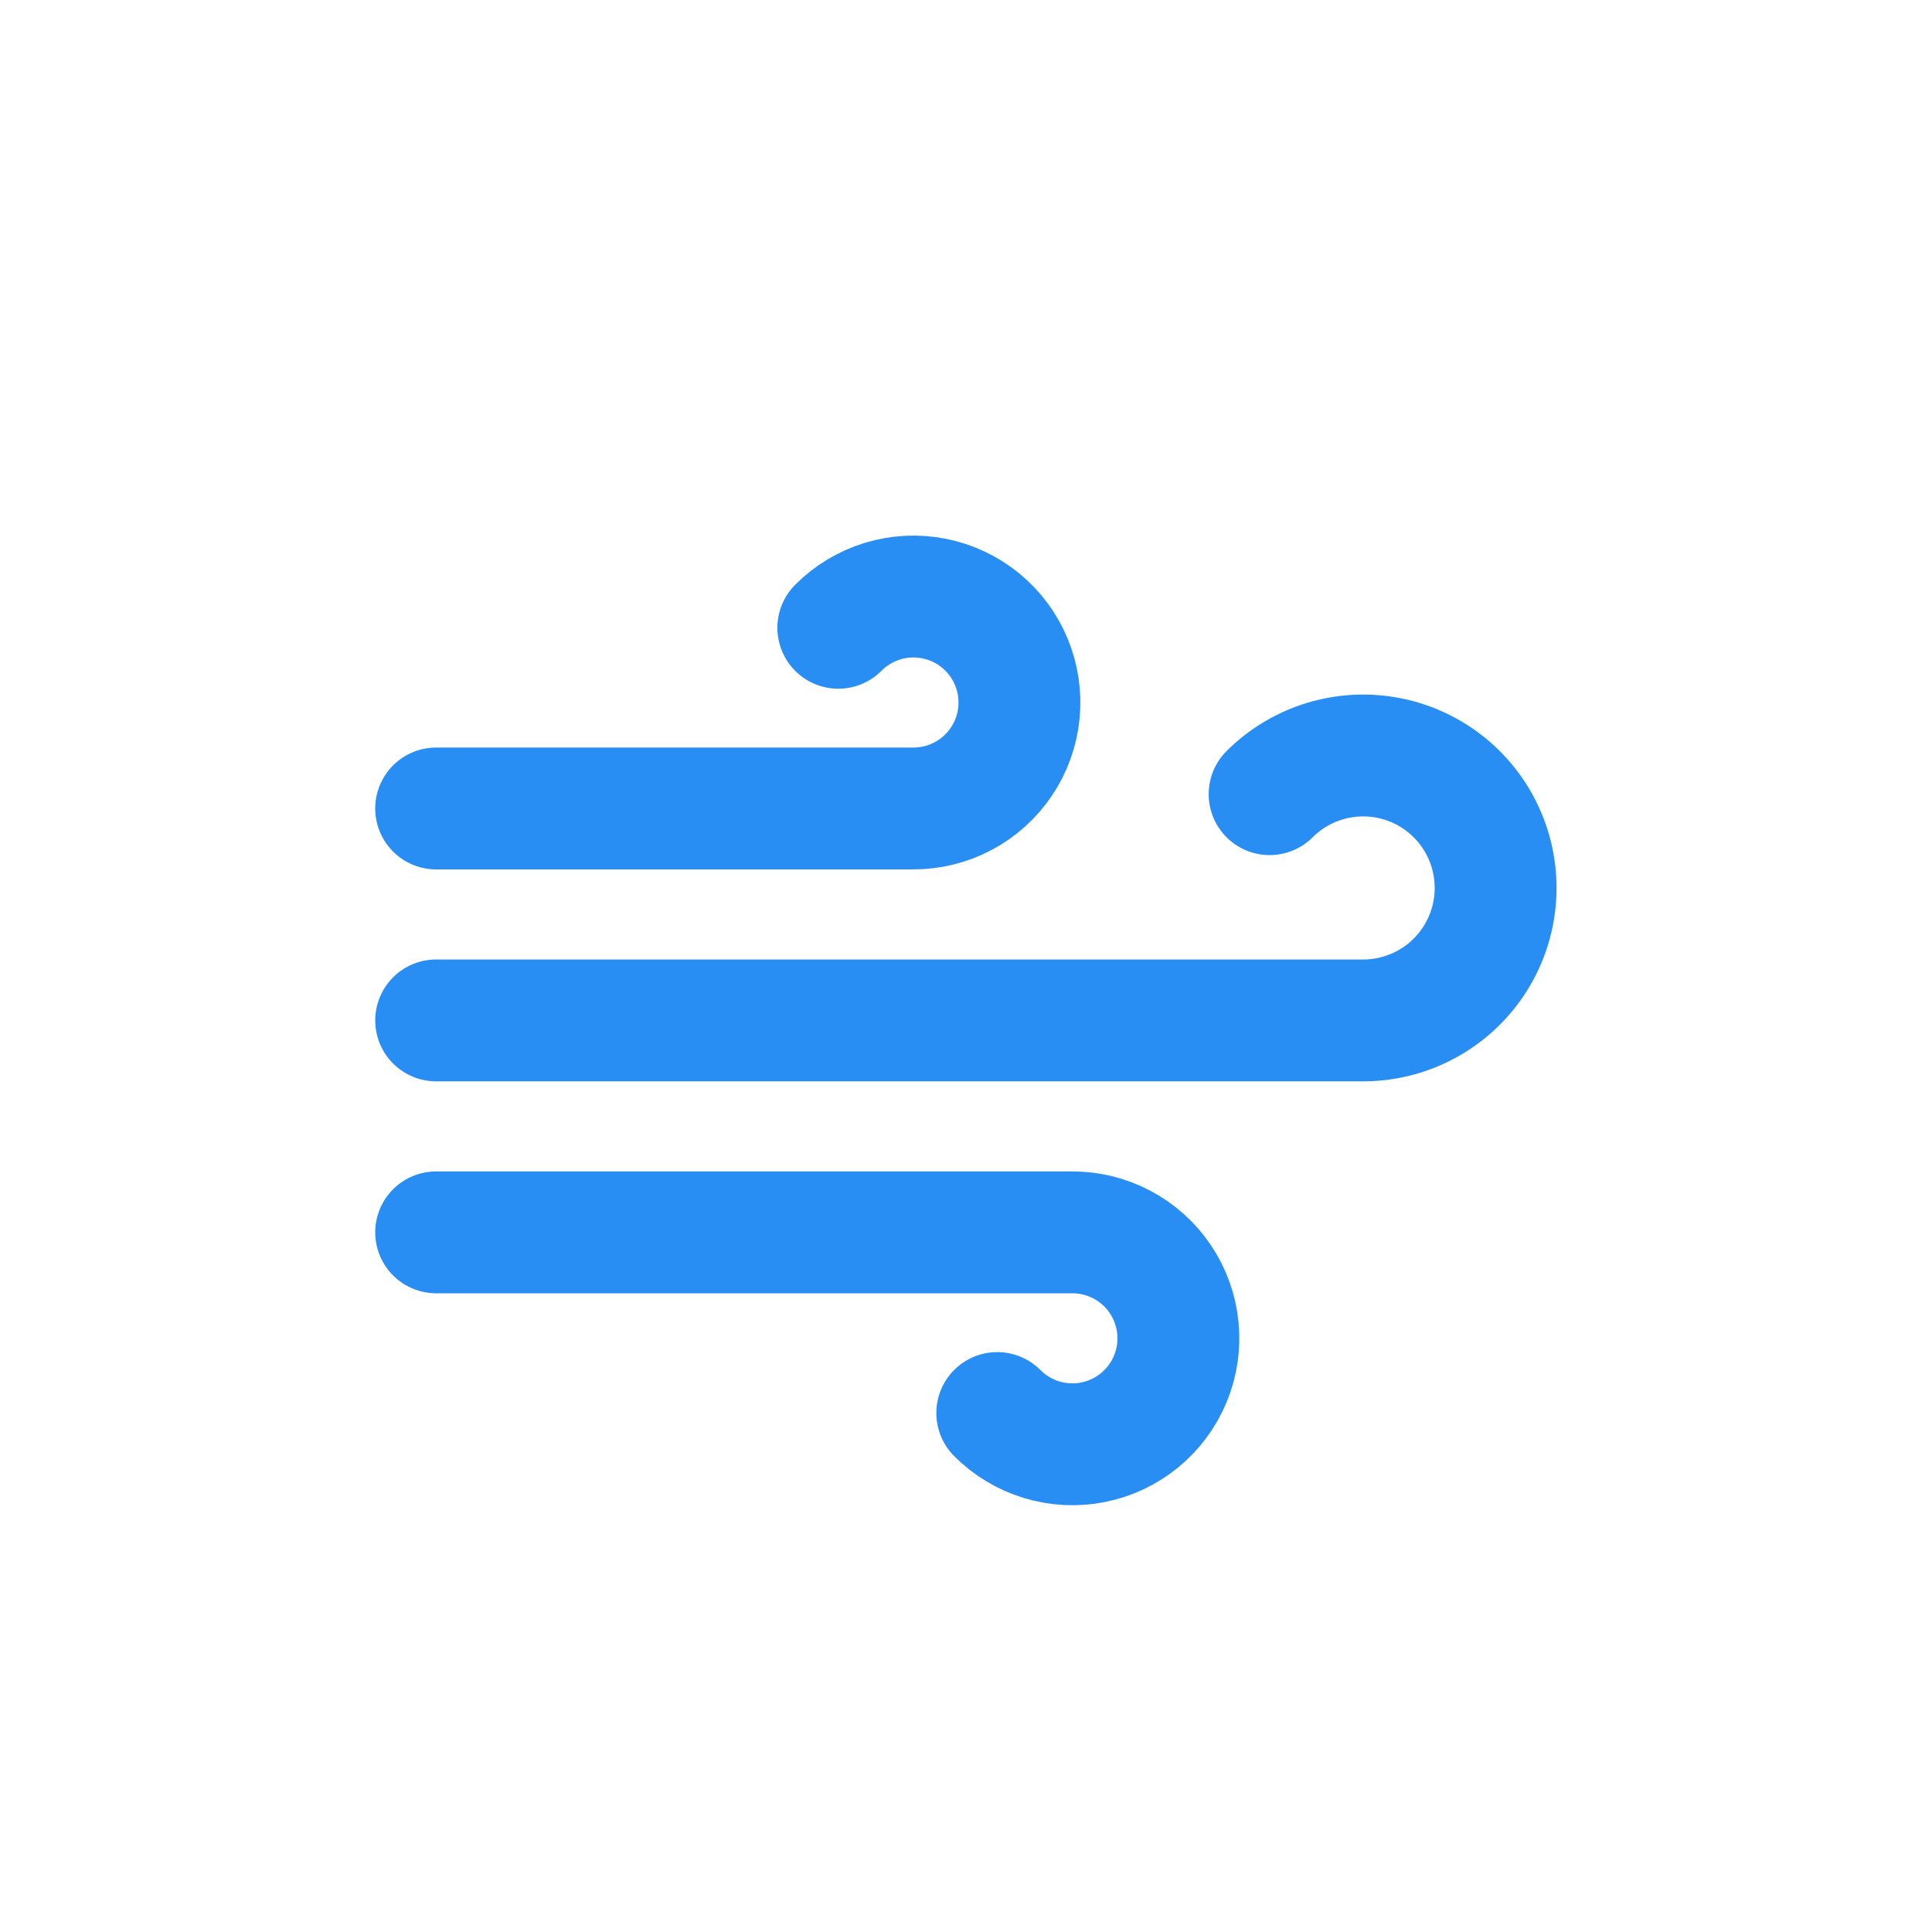 <svg width="1024" height="1024" viewBox="0 0 1024 1024" fill="none" xmlns="http://www.w3.org/2000/svg">
<g filter="url(#filter0_d_1_1708)">
<g filter="url(#filter1_i_1_1708)">
<path d="M444.32 303.903C450.843 297.34 458.888 292.491 467.737 289.786C476.587 287.082 485.968 286.606 495.046 288.4C504.124 290.195 512.618 294.205 519.773 300.073C526.927 305.942 532.521 313.487 536.057 322.039C539.593 330.59 540.962 339.883 540.041 349.09C539.12 358.298 535.938 367.136 530.778 374.817C525.619 382.499 518.641 388.787 510.466 393.122C502.29 397.457 493.171 399.706 483.917 399.667H231.167M528.57 720.098C535.093 726.66 543.138 731.509 551.987 734.214C560.837 736.918 570.218 737.395 579.296 735.6C588.374 733.805 596.868 729.795 604.023 723.927C611.177 718.058 616.771 710.513 620.307 701.962C623.843 693.41 625.212 684.117 624.291 674.91C623.37 665.702 620.188 656.864 615.028 649.183C609.869 641.501 602.891 635.213 594.716 630.878C586.54 626.543 577.421 624.295 568.167 624.333H231.167M672.918 392.084C681.086 383.937 691.136 377.928 702.179 374.589C713.222 371.249 724.917 370.683 736.231 372.939C747.545 375.196 758.129 380.206 767.046 387.525C775.963 394.845 782.939 404.25 787.357 414.907C791.774 425.565 793.498 437.147 792.374 448.628C791.251 460.11 787.315 471.139 780.916 480.738C774.516 490.337 765.85 498.211 755.683 503.663C745.516 509.116 734.162 511.979 722.625 512H231.167" stroke="#298EF3" stroke-width="64.585" stroke-linecap="round" stroke-linejoin="round"/>
</g>
</g>
<defs>
<filter id="filter0_d_1_1708" x="171" y="175" width="682" height="682" filterUnits="userSpaceOnUse" color-interpolation-filters="sRGB">
<feFlood flood-opacity="0" result="BackgroundImageFix"/>
<feColorMatrix in="SourceAlpha" type="matrix" values="0 0 0 0 0 0 0 0 0 0 0 0 0 0 0 0 0 0 127 0" result="hardAlpha"/>
<feOffset dy="4"/>
<feGaussianBlur stdDeviation="2"/>
<feComposite in2="hardAlpha" operator="out"/>
<feColorMatrix type="matrix" values="0 0 0 0 0 0 0 0 0 0 0 0 0 0 0 0 0 0 0.25 0"/>
<feBlend mode="normal" in2="BackgroundImageFix" result="effect1_dropShadow_1_1708"/>
<feBlend mode="normal" in="SourceGraphic" in2="effect1_dropShadow_1_1708" result="shape"/>
</filter>
<filter id="filter1_i_1_1708" x="198.875" y="255.042" width="626.126" height="517.229" filterUnits="userSpaceOnUse" color-interpolation-filters="sRGB">
<feFlood flood-opacity="0" result="BackgroundImageFix"/>
<feBlend mode="normal" in="SourceGraphic" in2="BackgroundImageFix" result="shape"/>
<feColorMatrix in="SourceAlpha" type="matrix" values="0 0 0 0 0 0 0 0 0 0 0 0 0 0 0 0 0 0 127 0" result="hardAlpha"/>
<feOffset dy="24.84"/>
<feGaussianBlur stdDeviation="1.656"/>
<feComposite in2="hardAlpha" operator="arithmetic" k2="-1" k3="1"/>
<feColorMatrix type="matrix" values="0 0 0 0 0 0 0 0 0 0 0 0 0 0 0 0 0 0 0.25 0"/>
<feBlend mode="normal" in2="shape" result="effect1_innerShadow_1_1708"/>
</filter>
</defs>
</svg>
